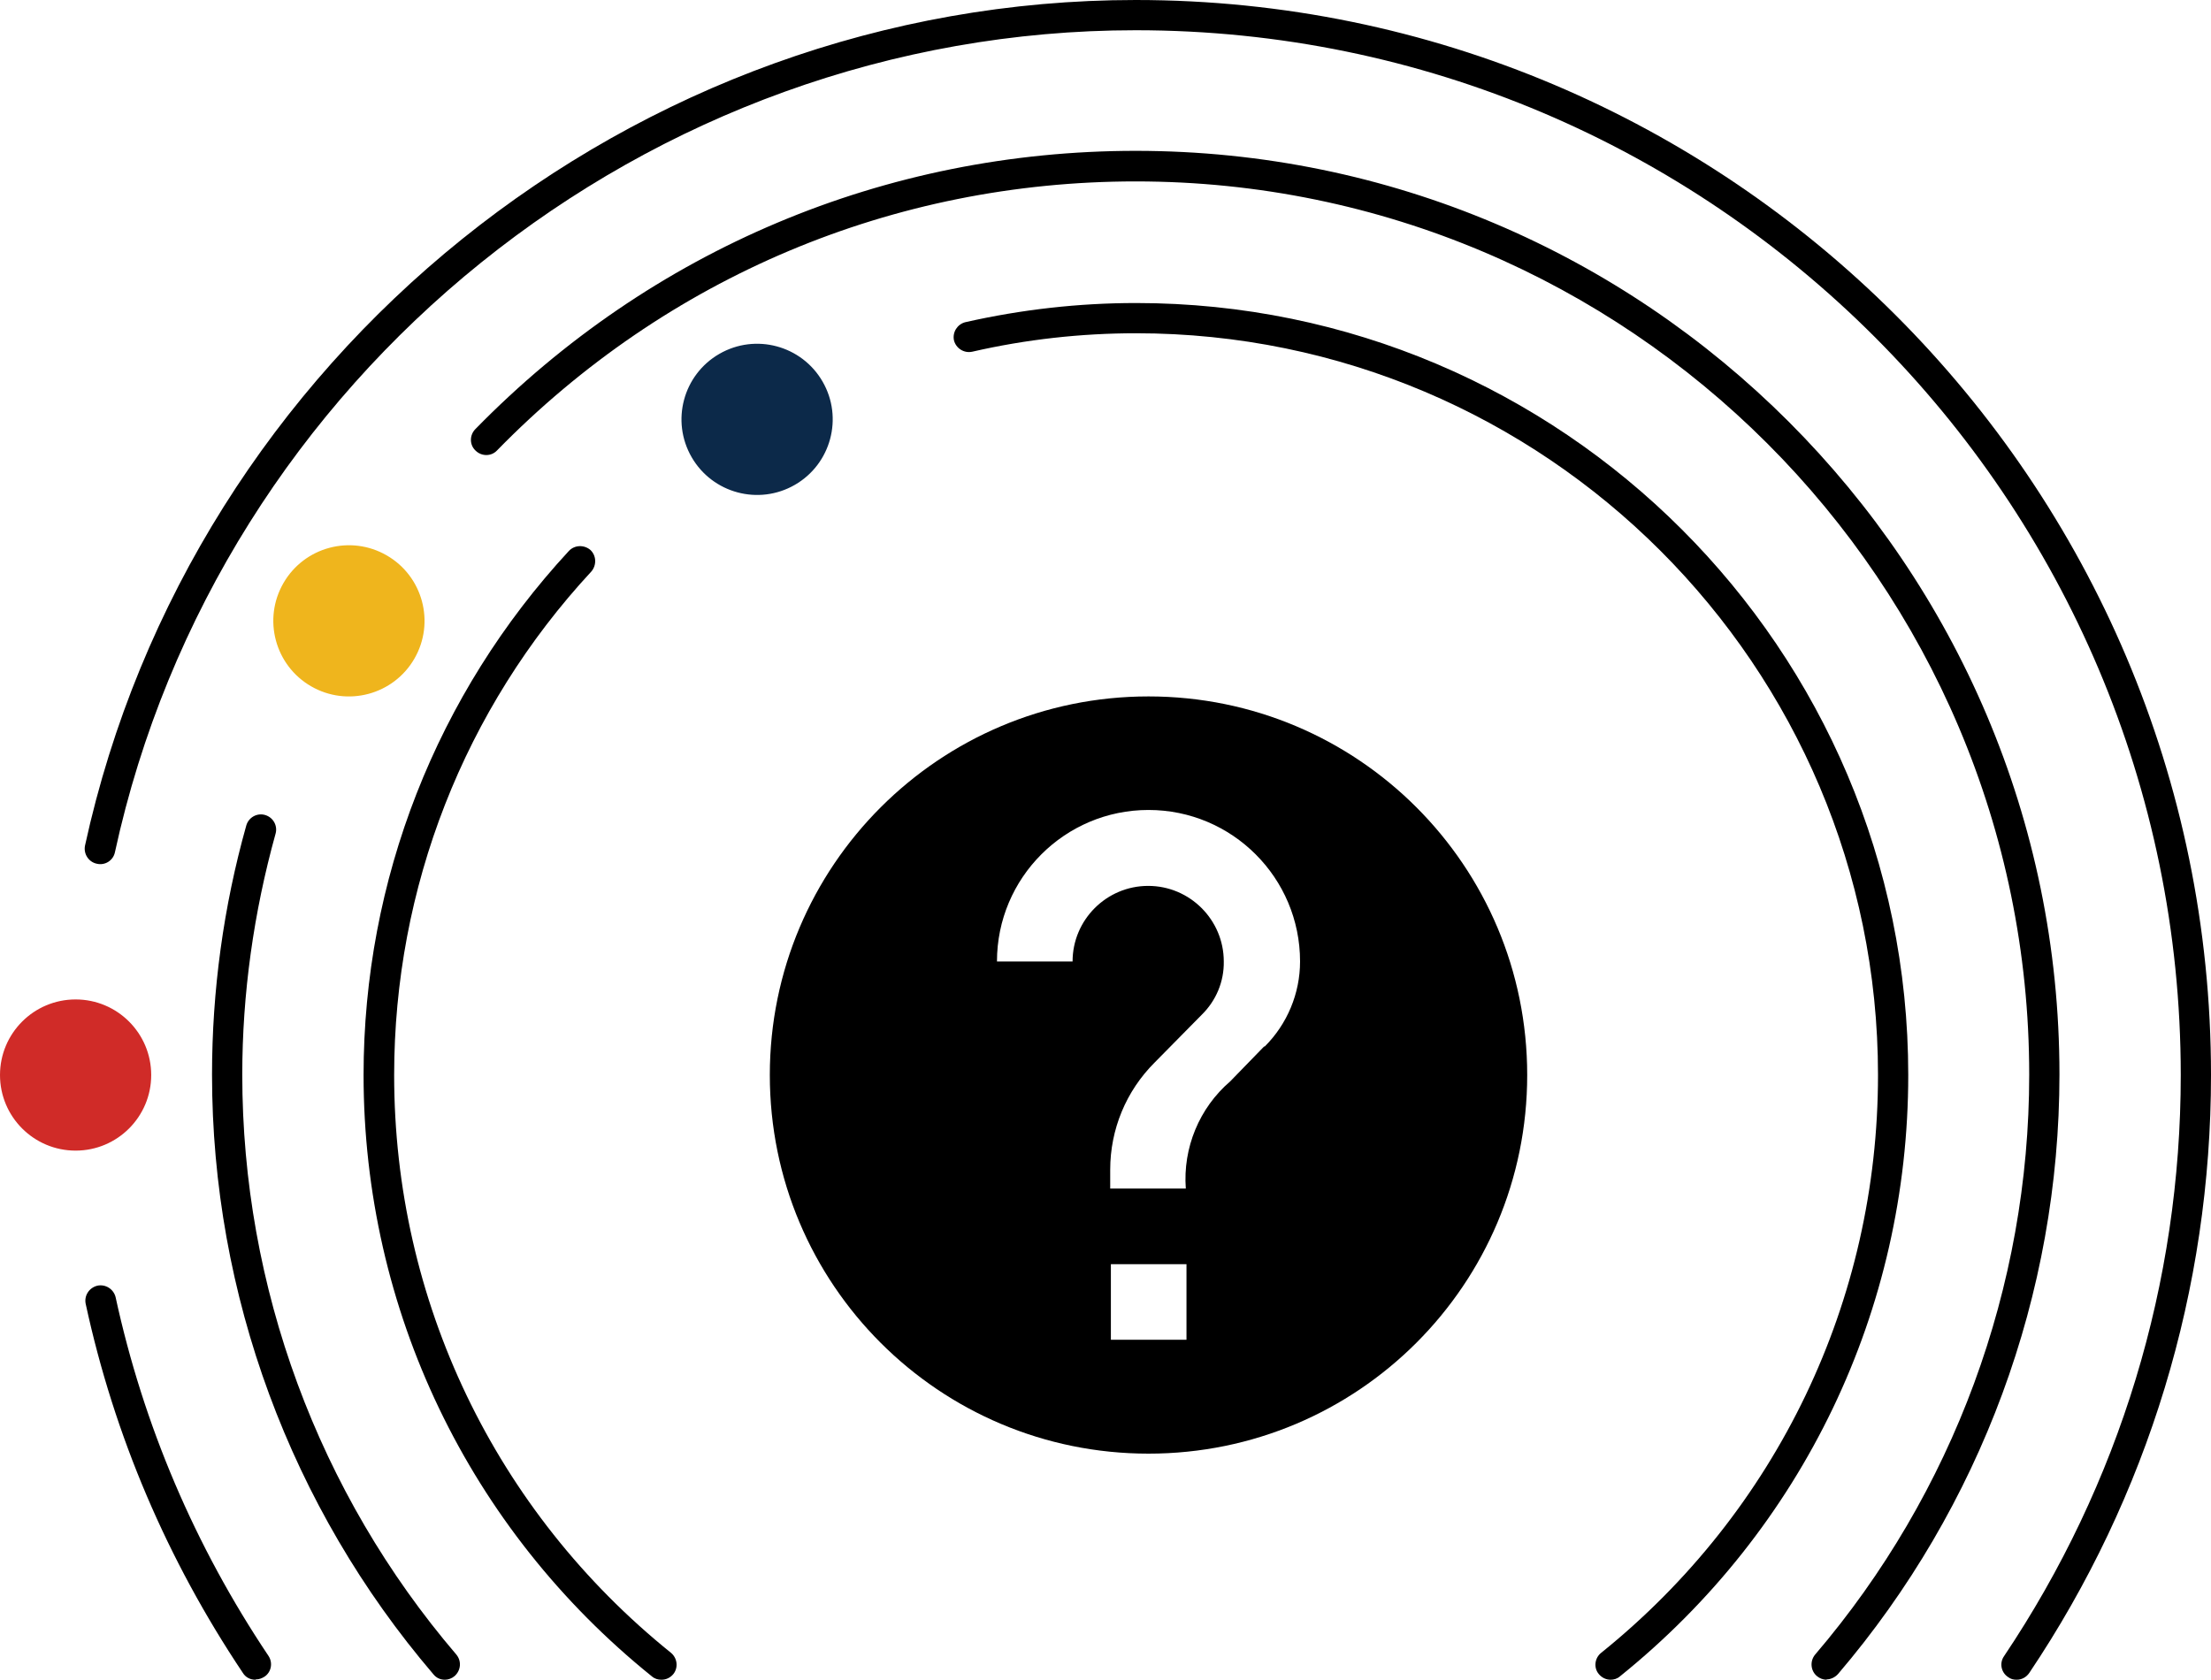 <?xml version="1.0" encoding="UTF-8"?><svg id="a" xmlns="http://www.w3.org/2000/svg" width="65.8" height="50" viewBox="0 0 65.8 50"><circle cx="2.25" cy="32" r="2.25" fill="#d02b28"/><circle cx="10.38" cy="18.48" r="2.25" transform="translate(-10.81 18.23) rotate(-60)" fill="#efb51d"/><circle cx="22.53" cy="12.48" r="2.25" transform="translate(-3.22 12.94) rotate(-30)" fill="#0c2949"/><path d="M47.93,50c-.13,0-.26-.06-.35-.17-.16-.19-.12-.48,.07-.63,5.24-4.22,8.24-10.49,8.24-17.2,0-12.18-9.91-22.08-22.08-22.08-1.63,0-3.27,.18-4.88,.55-.24,.05-.48-.1-.54-.34-.05-.24,.1-.48,.34-.54,1.68-.38,3.38-.57,5.08-.57,12.67,0,22.98,10.31,22.98,22.98,0,6.99-3.13,13.51-8.58,17.9-.08,.07-.18,.1-.28,.1Z"/><path d="M19.68,50c-.1,0-.2-.03-.28-.1-5.45-4.39-8.58-10.92-8.58-17.9,0-5.8,2.17-11.34,6.11-15.6,.17-.18,.45-.19,.64-.03,.18,.17,.19,.45,.03,.64-3.79,4.09-5.87,9.42-5.87,14.99,0,6.71,3,12.98,8.24,17.2,.19,.16,.22,.44,.07,.63-.09,.11-.22,.17-.35,.17Z"/><path d="M54.36,50c-.1,0-.21-.04-.29-.11-.19-.16-.21-.45-.05-.64,4.11-4.81,6.37-10.94,6.37-17.26,0-14.66-11.93-26.59-26.59-26.59-7.21,0-13.96,2.84-19.01,8.01-.17,.18-.46,.18-.64,0-.18-.17-.18-.46,0-.64,5.22-5.34,12.2-8.28,19.65-8.28,15.16,0,27.49,12.33,27.49,27.49,0,6.54-2.34,12.87-6.59,17.85-.09,.1-.22,.16-.34,.16Z"/><path d="M13.24,50c-.13,0-.25-.05-.34-.16-4.25-4.97-6.59-11.31-6.59-17.85,0-2.5,.34-5,1.02-7.42,.07-.24,.32-.38,.56-.31,.24,.07,.38,.32,.31,.56-.65,2.34-.99,4.76-.99,7.17,0,6.32,2.26,12.45,6.37,17.26,.16,.19,.14,.47-.05,.64-.08,.07-.19,.11-.29,.11Z"/><path d="M7.6,50c-.15,0-.29-.07-.37-.2-2.25-3.36-3.83-7.06-4.68-10.99-.05-.24,.1-.48,.35-.54,.24-.05,.48,.1,.54,.34,.83,3.82,2.36,7.41,4.55,10.68,.14,.21,.08,.49-.12,.62-.08,.05-.16,.08-.25,.08Z"/><path d="M60.01,50c-.09,0-.17-.02-.25-.08-.21-.14-.26-.42-.12-.62,3.44-5.13,5.26-11.11,5.26-17.3C64.9,14.85,50.95,.9,33.8,.9,19.27,.9,6.5,11.19,3.42,25.37c-.05,.24-.29,.4-.54,.34-.24-.05-.4-.29-.35-.54C5.71,10.59,18.85,0,33.8,0c17.64,0,32,14.35,32,32,0,6.37-1.87,12.53-5.41,17.8-.09,.13-.23,.2-.37,.2Z"/><g id="b"><path d="M37.62,31.15l-1.01,1.04c-.92,.79-1.41,1.98-1.32,3.19h-2.25v-.56c0-1.2,.47-2.34,1.32-3.19l1.4-1.42c.43-.42,.67-.99,.66-1.59,0-1.24-1.01-2.25-2.25-2.25s-2.25,1.01-2.25,2.25h-2.25c0-2.49,2.02-4.51,4.51-4.51s4.51,2.02,4.51,4.51c0,.95-.38,1.86-1.05,2.53m-2.33,8.73h-2.25v-2.25h2.25m-1.13-16.9c-6.22,0-11.27,5.04-11.27,11.27s5.04,11.27,11.27,11.27,11.27-5.04,11.27-11.27-5.04-11.27-11.27-11.27Z"/></g></svg>